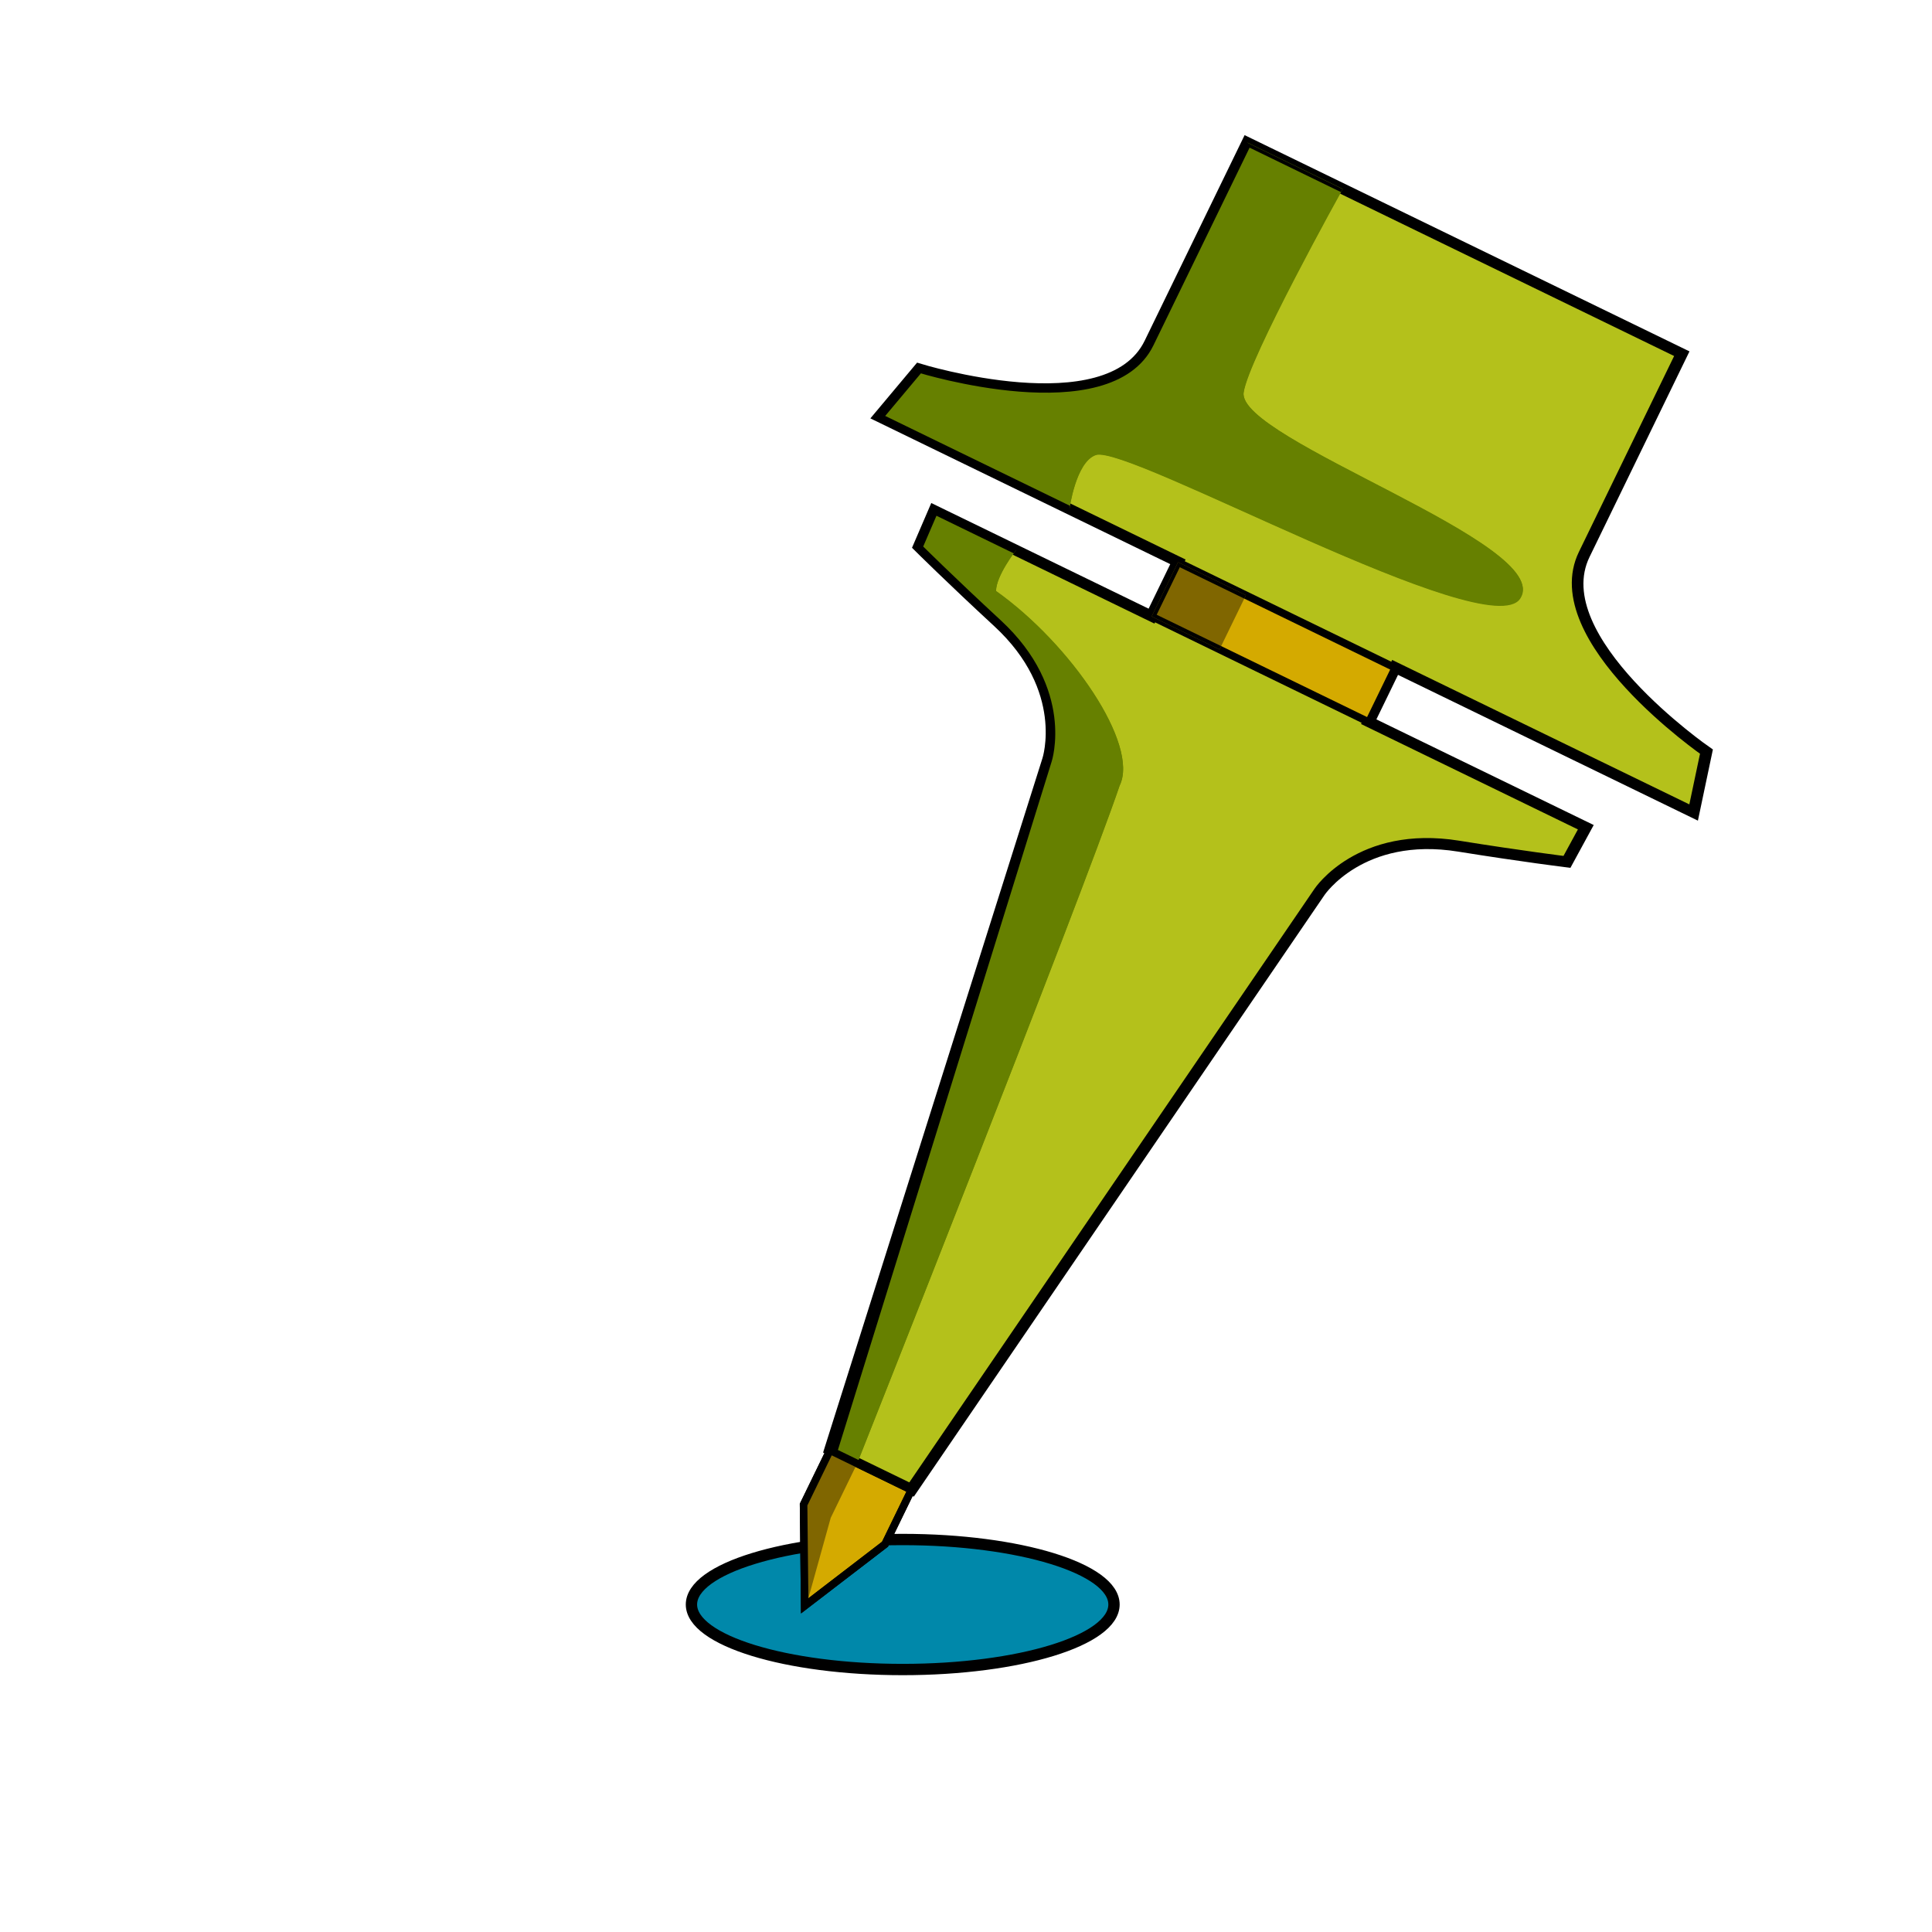 <?xml version="1.0" encoding="UTF-8" standalone="no"?>
<!-- Created with Inkscape (http://www.inkscape.org/) -->

<svg
   width="512"
   height="512"
   viewBox="0 0 512 512"
   version="1.1"
   id="svg5"
   inkscape:version="1.4 (1:1.4+202410161351+e7c3feb100)"
   sodipodi:docname="logo4.svg"
   inkscape:export-filename="logo4.png"
   inkscape:export-xdpi="6"
   inkscape:export-ydpi="6"
   xmlns:inkscape="http://www.inkscape.org/namespaces/inkscape"
   xmlns:sodipodi="http://sodipodi.sourceforge.net/DTD/sodipodi-0.dtd"
   xmlns="http://www.w3.org/2000/svg"
   xmlns:svg="http://www.w3.org/2000/svg">
  <sodipodi:namedview
     id="namedview7"
     pagecolor="#505050"
     bordercolor="#eeeeee"
     borderopacity="1"
     inkscape:pageshadow="0"
     inkscape:pageopacity="0"
     inkscape:pagecheckerboard="0"
     inkscape:document-units="px"
     showgrid="true"
     inkscape:lockguides="false"
     inkscape:zoom="2.5540128"
     inkscape:cx="159.94438"
     inkscape:cy="259.19995"
     inkscape:window-width="2560"
     inkscape:window-height="1403"
     inkscape:window-x="0"
     inkscape:window-y="0"
     inkscape:window-maximized="1"
     inkscape:current-layer="g26277"
     objecttolerance="24.6"
     inkscape:showpageshadow="0"
     inkscape:deskcolor="#d1d1d1">
    <inkscape:grid
       type="xygrid"
       id="grid9"
       empcolor="#fff53f"
       empopacity="0.2"
       color="#3fbcff"
       opacity="0.2"
       spacingx="4"
       spacingy="4"
       snapvisiblegridlinesonly="true"
       enabled="false"
       originx="0"
       originy="0"
       units="px" />
  </sodipodi:namedview>
  <defs
     id="defs2">
    <inkscape:path-effect
       effect="mirror_symmetry"
       start_point="67.223,66.918"
       end_point="-158.684,292.704"
       center_point="-45.73,179.811"
       id="path-effect1001"
       is_visible="true"
       lpeversion="1.1"
       mode="vertical"
       discard_orig_path="false"
       fuse_paths="false"
       oposite_fuse="false"
       split_items="false"
       split_open="false"
       lpesatellites="" />
    <inkscape:path-effect
       effect="mirror_symmetry"
       start_point="-254.574,56.5"
       end_point="-70.775,240.397"
       center_point="-162.674,148.449"
       id="path-effect997"
       is_visible="true"
       lpeversion="1.1"
       mode="free"
       discard_orig_path="false"
       fuse_paths="true"
       oposite_fuse="true"
       split_items="false"
       split_open="false"
       lpesatellites="" />
    <inkscape:path-effect
       effect="mirror_symmetry"
       start_point="256.017,0"
       end_point="256,498.983"
       center_point="256.008,249.492"
       id="path-effect26281"
       is_visible="true"
       lpeversion="1.1"
       mode="free"
       discard_orig_path="false"
       fuse_paths="false"
       oposite_fuse="false"
       split_items="false"
       split_open="false" />
    <inkscape:path-effect
       effect="mirror_symmetry"
       start_point="145.094,-10.912"
       end_point="-160.526,294.545"
       center_point="-7.716,141.817"
       id="path-effect16854"
       is_visible="true"
       lpeversion="1.1"
       mode="vertical"
       discard_orig_path="false"
       fuse_paths="false"
       oposite_fuse="false"
       split_items="false"
       split_open="false" />
    <inkscape:path-effect
       effect="mirror_symmetry"
       start_point="-254.574,56.5"
       end_point="-70.775,240.397"
       center_point="-162.674,148.449"
       id="path-effect16654"
       is_visible="true"
       lpeversion="1.1"
       mode="free"
       discard_orig_path="false"
       fuse_paths="true"
       oposite_fuse="true"
       split_items="false"
       split_open="false" />
    <inkscape:path-effect
       effect="mirror_symmetry"
       start_point="256.008,0"
       end_point="256.008,498.983"
       center_point="256.008,249.492"
       id="path-effect16084"
       is_visible="true"
       lpeversion="1.1"
       mode="free"
       discard_orig_path="false"
       fuse_paths="true"
       oposite_fuse="false"
       split_items="false"
       split_open="false" />
    <inkscape:path-effect
       effect="mirror_symmetry"
       start_point="256.017,0"
       end_point="256.017,511.999"
       center_point="256.017,255.999"
       id="path-effect16076"
       is_visible="true"
       lpeversion="1.1"
       mode="free"
       discard_orig_path="false"
       fuse_paths="true"
       oposite_fuse="false"
       split_items="false"
       split_open="false" />
    <inkscape:path-effect
       effect="mirror_symmetry"
       start_point="256.017,0"
       end_point="256.017,511.999"
       center_point="256.017,255.999"
       id="path-effect14246"
       is_visible="true"
       lpeversion="1.1"
       mode="free"
       discard_orig_path="false"
       fuse_paths="true"
       oposite_fuse="false"
       split_items="false"
       split_open="false" />
    <inkscape:path-effect
       effect="mirror_symmetry"
       start_point="425.297,-95.664"
       end_point="425.297,416.336"
       center_point="425.297,160.336"
       id="path-effect6905"
       is_visible="true"
       lpeversion="1.1"
       mode="vertical"
       discard_orig_path="false"
       fuse_paths="false"
       oposite_fuse="false"
       split_items="false"
       split_open="false" />
    <inkscape:path-effect
       effect="mirror_symmetry"
       start_point="201.419,160.336"
       end_point="649.174,160.336"
       center_point="425.297,160.336"
       id="path-effect6149"
       is_visible="true"
       lpeversion="1.1"
       mode="horizontal"
       discard_orig_path="false"
       fuse_paths="true"
       oposite_fuse="true"
       split_items="false"
       split_open="false" />
    <clipPath
       clipPathUnits="userSpaceOnUse"
       id="clipPath28726">
      <path
         style="fill:#668000;stroke:none;stroke-width:1.042px;stroke-linecap:butt;stroke-linejoin:miter;stroke-opacity:1"
         d="m 220,0 c 0,0 -2.828,55.88 0,65.085 4,13.017 92,0 89.767,18.46 C 307.804,99.77 198.325,92.936 192,99.797 c -4,4.339 0,17.356 0,17.356 l -8,17.356 c 0,0 -1.789,9.136 0,13.017 24,4.339 52,21.695 52,34.712 4,34.712 16,208.271 16,208.271 -36,0 -72,0 -132,0 V 0 Z"
         id="path28728"
         sodipodi:nodetypes="cssscccccccc" />
    </clipPath>
    <clipPath
       clipPathUnits="userSpaceOnUse"
       id="clipPath3082">
      <rect
         style="fill:#806600;stroke-width:2;stroke-miterlimit:4;stroke-dasharray:none"
         id="rect3084"
         width="20"
         height="16"
         x="224"
         y="148" />
    </clipPath>
    <clipPath
       clipPathUnits="userSpaceOnUse"
       id="clipPath6679">
      <path
         style="fill:#668000;fill-opacity:1;stroke:#000000;stroke-width:2;stroke-linecap:butt;stroke-linejoin:miter;stroke-miterlimit:4;stroke-dasharray:none;stroke-opacity:1"
         d="M 256.017,482.712 245,455.593 V 390.509 L 216,184.708 c 0,0 -2.627,-21.06 -27.862,-29.318 -16.392,-5.364 -27.658,-9.553 -27.658,-9.553 L 160,134.508 h 64 v -17.356 h -88 l 4,-17.356 c 0,0 52,-8.678 52,-35.627 V 0 h 64.017 c 229.496,133.56 0.055,321.801 0,482.712 z"
         id="path6681"
         sodipodi:nodetypes="ccccsccccccsccc"
         transform="matrix(1,0,0,0.922,0,40)"
         clip-path="url(#clipPath28726)" />
    </clipPath>
    <clipPath
       clipPathUnits="userSpaceOnUse"
       id="clipPath2">
      <g
         inkscape:label="Clip"
         id="use2" />
    </clipPath>
    <mask
       maskUnits="userSpaceOnUse"
       id="mask4">
      <path
         style="display:inline;fill:#ffffff;fill-opacity:1;stroke:#000000;stroke-width:1.945;stroke-miterlimit:4;stroke-dasharray:none;stroke-opacity:1"
         id="path4"
         width="133.152"
         height="36.207"
         x="-212.107"
         y="104.21"
         transform="matrix(1.05,-1.134,1.05,1.133,115.167,0.387)"
         sodipodi:type="rect"
         inkscape:transform-center-x="-88.053796"
         inkscape:transform-center-y="52.504349"
         d="m -206.889,104.211 -0.068,127.934 36.205,0.019 0.051,-91.746 h 91.746 v -36.207 z m 236.671,236.799 -127.934,-3.6e-4 -8.1e-5,-36.205 91.746,-0.001 0.049,-91.746 36.207,0.019 z"
         inkscape:path-effect="#path-effect997;#path-effect1001"
         inkscape:label="path993"
         clip-path="none" />
    </mask>
    <mask
       maskUnits="userSpaceOnUse"
       id="mask5">
      <path
         style="display:inline;fill:#ffffff;fill-opacity:1;stroke:#000000;stroke-width:1.945;stroke-miterlimit:4;stroke-dasharray:none;stroke-opacity:1"
         id="path5"
         width="133.152"
         height="36.207"
         x="-212.107"
         y="104.21"
         transform="matrix(1.05,-1.134,1.05,1.133,115.167,0.387)"
         sodipodi:type="rect"
         inkscape:transform-center-x="-88.053796"
         inkscape:transform-center-y="52.504349"
         d="m -206.889,104.211 -0.068,127.934 36.205,0.019 0.051,-91.746 h 91.746 v -36.207 z m 236.671,236.799 -127.934,-3.6e-4 -8.1e-5,-36.205 91.746,-0.001 0.049,-91.746 36.207,0.019 z"
         inkscape:path-effect="#path-effect997;#path-effect1001"
         inkscape:label="path993"
         clip-path="none" />
    </mask>
  </defs>
  <g
     inkscape:label="Braces1"
     inkscape:groupmode="layer"
     id="layer1"
     style="display:none"
     sodipodi:insensitive="true">
    <path
       style="fill:#1b67c1;fill-opacity:1;stroke:#000000;stroke-width:1.87;stroke-linecap:butt;stroke-linejoin:miter;stroke-miterlimit:4;stroke-dasharray:none;stroke-opacity:1"
       d="m 297.617,-95.664 c 0,0 -97.724,-0.333 -50.605,149.316 15.988,50.779 15.006,72.321 -45.594,106.684 60.599,34.363 61.582,55.904 45.594,106.684 -47.118,149.649 50.605,149.316 50.605,149.316 v -30 c 0,0 -68.944,11.23 -27.986,-117.566 15.374,-48.345 19.849,-73.854 -29.732,-108.434 49.582,-34.58 45.106,-60.089 29.732,-108.434 -40.958,-128.797 27.986,-117.566 27.986,-117.566 z m 255.359,0 v 30 c 0,0 68.942,-11.23 27.984,117.566 -15.374,48.345 -19.848,73.854 29.734,108.434 -49.582,34.58 -45.108,60.089 -29.734,108.434 40.958,128.797 -27.984,117.566 -27.984,117.566 v 30 c 0,0 97.722,0.333 50.604,-149.316 -15.988,-50.779 -15.006,-72.321 45.594,-106.684 C 588.574,125.973 587.592,104.432 603.58,53.652 650.698,-95.997 552.977,-95.664 552.977,-95.664 Z"
       id="path2999"
       sodipodi:nodetypes="ccsccsc"
       inkscape:path-effect="#path-effect6905;#path-effect6149"
       inkscape:original-d="m 297.6163,-65.664083 v -30 c 0,0 -97.72218,-0.331961 -50.60381,149.316982 15.98836,50.779371 15.0059,72.320031 -45.59361,106.683021 h 38.47897 C 289.47974,125.75639 285.00524,100.2462 269.63159,51.901534 228.67407,-76.89527 297.6163,-65.664083 297.6163,-65.664083 Z"
       transform="matrix(1.143,0,0,1,-230.319,95.664)" />
  </g>
  <g
     inkscape:groupmode="layer"
     id="layer2"
     inkscape:label="Probe1"
     style="display:none"
     sodipodi:insensitive="true">
    <path
       style="fill:#b4c11b;fill-opacity:1;stroke:#000000;stroke-width:2;stroke-linecap:butt;stroke-linejoin:miter;stroke-miterlimit:4;stroke-dasharray:none;stroke-opacity:1"
       d="m 192.904,0 c 0,0 1.011,45.249 -0.621,64.17 C 190.651,83.091 134.418,101 134.418,101 l 0.527,17 H 225 v 16 h -65 l 0.48,11.836 c 0,0 11.266,4.188 27.658,9.553 C 213.374,163.647 216,184.707 216,184.707 L 246,390 V 490 L 256.016,511.998 266.033,490 V 390 l 30,-205.293 c 0,0 2.626,-21.06 27.861,-29.318 16.392,-5.364 27.658,-9.553 27.658,-9.553 L 352.033,134 h -65 v -16 h 90.055 l 0.527,-17 c 0,0 -56.233,-17.909 -57.865,-36.83 C 318.118,45.249 319.129,0 319.129,0 h -63.113 z"
       id="path11725"
       sodipodi:nodetypes="ccccsccccccsccc"
       inkscape:path-effect="#path-effect14246"
       inkscape:original-d="M 256.01652,511.99892 246,490 V 390 L 216,184.70755 c 0,0 -2.62667,-21.05968 -27.86218,-29.318 -16.39228,-5.36437 -27.65777,-9.553 -27.65777,-9.553 L 160,134 h 65 v -16 h -90.054 l -0.52818,-17 c 0,0 56.23301,-17.91021 57.86509,-36.830812 C 193.91501,45.248586 192.90431,0 192.90431,0 h 63.11221 z" />
  </g>
  <g
     inkscape:groupmode="layer"
     id="layer7"
     inkscape:label="pad">
    <ellipse
       style="fill:#0088aa;stroke:#000000;stroke-width:3;stroke-dasharray:none;stroke-opacity:1"
       id="path1"
       cx="239.231"
       cy="425.213"
       rx="55.99"
       ry="17.228" />
  </g>
  <g
     inkscape:groupmode="layer"
     id="g16080"
     inkscape:label="Probe2"
     style="display:inline"
     sodipodi:insensitive="true">
    <path
       style="display:inline;fill:#b4c11b;fill-opacity:1;stroke:#000000;stroke-width:3.125;stroke-linecap:butt;stroke-linejoin:miter;stroke-miterlimit:4;stroke-dasharray:none;stroke-opacity:1"
       d="m 192,0 v 64.17 c 0,26.949 -52,35.627 -52,35.627 l -4,17.355 h 88 v 17.355 h -64 l 0.48,11.328 c 0,0 11.266,4.188 27.658,9.553 C 213.374,163.647 216,184.707 216,184.707 l 28,205.801 h 12.008 12.008 l 28,-205.801 c 10e-6,0 2.628,-21.06 27.863,-29.318 16.392,-5.364 27.658,-9.553 27.658,-9.553 l 0.479,-11.328 h -64 v -17.355 h 88 l -4,-17.355 c 10e-6,0 -52,-8.677 -52,-35.627 V 0 h -64.008 z"
       id="path16078"
       sodipodi:nodetypes="cccsccccccsccc"
       inkscape:path-effect="#path-effect16084"
       inkscape:original-d="m 256.5,390.50854 c -4,0 -8.5,0 -12.5,0 L 216,184.70755 c 0,0 -2.62667,-21.05968 -27.86218,-29.318 -16.39228,-5.36437 -27.65777,-9.553 -27.65777,-9.553 L 160,134.5085 h 64 v -17.35594 h -88 l 4,-17.355933 c 0,0 52,-8.677967 52,-35.627439 V 0 h 64.00826 z"
       transform="matrix(0.899,0.437,-0.403,0.829,158.001,-46.114)" />
  </g>
  <g
     inkscape:groupmode="layer"
     id="g26277"
     inkscape:label="Probe2 shade"
     style="display:inline"
     sodipodi:insensitive="true">
    <path
       style="fill:#668000;fill-opacity:1;stroke:#000000;stroke-width:2;stroke-linecap:butt;stroke-linejoin:miter;stroke-miterlimit:4;stroke-dasharray:none;stroke-opacity:1"
       d="M 256.017,482.712 244,455.593 V 390.509 L 216,184.708 c 0,0 -2.627,-21.06 -27.862,-29.318 -16.392,-5.364 -27.658,-9.553 -27.658,-9.553 L 160,134.508 h 64 v -17.356 h -88 l 4,-17.356 c 0,0 52,-8.678 52,-35.627 V 0 h 64.017 c 229.496,133.56 0.055,321.801 0,482.712 z"
       id="path26273"
       sodipodi:nodetypes="ccccsccccccsccc"
       transform="matrix(0.899,0.437,-0.403,0.829,158.001,-46.114)"
       clip-path="url(#clipPath28726)" />
  </g>
  <g
     inkscape:groupmode="layer"
     id="layer5"
     inkscape:label="Probe2 metal"
     style="display:inline"
     sodipodi:insensitive="true">
    <path
       style="display:inline;fill:#d4aa00;fill-opacity:1;stroke:#000000;stroke-width:2;stroke-linecap:butt;stroke-linejoin:miter;stroke-miterlimit:4;stroke-dasharray:none;stroke-opacity:1"
       d="m 219.956,384.348 -6.998,14.388 0.293,26.831 21.289,-16.334 6.998,-14.388 z"
       id="path6520"
       sodipodi:nodetypes="cccccc" />
    <path
       style="fill:#806600;stroke:none;stroke-width:1px;stroke-linecap:butt;stroke-linejoin:miter;stroke-opacity:1"
       d="m 227.15,387.847 -7.194,-3.499 -6.998,14.388 1.256,24.853 5.938,-21.354 z"
       id="path12368"
       sodipodi:nodetypes="cccccc" />
    <path
       style="display:inline;fill:#d4aa00;stroke:#000000;stroke-width:2;stroke-linecap:butt;stroke-linejoin:miter;stroke-miterlimit:4;stroke-dasharray:none;stroke-opacity:1"
       d="m 312.196,148.985 57.553,27.994 -6.998,14.388 -57.553,-27.994 z"
       id="path1823" />
  </g>
  <g
     inkscape:groupmode="layer"
     id="layer4"
     inkscape:label="probe2 metal-border"
     style="display:inline"
     sodipodi:insensitive="true">
    <path
       style="display:inline;fill:#806600;stroke:#000000;stroke-width:2;stroke-linecap:butt;stroke-linejoin:miter;stroke-miterlimit:4;stroke-dasharray:none;stroke-opacity:1"
       d="m 224,148 h 64 v 16 h -64 z"
       id="path3079"
       clip-path="url(#clipPath3082)"
       transform="rotate(25.938,265.959,339.973)" />
    <path
       style="display:inline;fill:#806600;fill-opacity:1;stroke:#000000;stroke-width:2;stroke-linecap:butt;stroke-linejoin:miter;stroke-miterlimit:4;stroke-dasharray:none;stroke-opacity:1"
       d="m 244,400 v 60 l 12,24 12,-24 v -60 z"
       id="path6676"
       clip-path="url(#clipPath6679)"
       transform="rotate(25.938,265.959,339.973)" />
    <path
       style="display:inline;fill:none;fill-opacity:1;stroke:#000000;stroke-width:2;stroke-linecap:butt;stroke-linejoin:miter;stroke-miterlimit:4;stroke-dasharray:none;stroke-opacity:1"
       d="m 219.956,384.348 -6.998,14.388 0.293,26.831 21.289,-16.334 6.998,-14.388 z"
       id="path6989"
       sodipodi:nodetypes="cccccc" />
  </g>
  <g
     inkscape:groupmode="layer"
     id="layer3"
     inkscape:label="Braces2"
     style="display:inline">
    <path
       style="display:inline;fill:#1b61c1;fill-opacity:1;stroke:#000000;stroke-width:3.016;stroke-miterlimit:4;stroke-dasharray:none;stroke-opacity:1"
       id="rect16440"
       width="133.152"
       height="36.207"
       x="-212.107"
       y="104.21"
       transform="matrix(1.05,-0.838,1.05,0.838,115.167,130.742)"
       inkscape:path-effect="#path-effect16654;#path-effect16854"
       d="m -206.889,104.211 -0.068,127.934 36.205,0.019 0.051,-91.746 h 91.746 v -36.207 z m 236.671,236.799 -127.934,-3.6e-4 -8.1e-5,-36.205 91.746,-0.001 0.049,-91.746 36.207,0.019 z"
       sodipodi:type="rect"
       inkscape:transform-center-x="-88.053796"
       inkscape:transform-center-y="38.809957"
       inkscape:label="rect16440" />
  </g>
  <g
     inkscape:groupmode="layer"
     id="layer6"
     inkscape:label="braces shade"
     style="display:inline">
    <path
       style="display:inline;fill:#00418a;fill-opacity:1;stroke:none;stroke-width:1.163px;stroke-linecap:butt;stroke-linejoin:miter;stroke-opacity:1"
       d="m 370.372,208.077 -3.643,33.4 100.336,109.891 -101.249,110.678 4.517,35.995 -89.489,-1.492 20.012,-291.726 z"
       id="path2106"
       sodipodi:nodetypes="cccccccc"
       mask="url(#mask5)"
       transform="matrix(1,0,0,0.739,0,130.456)" />
    <path
       style="display:inline;fill:#00418a;fill-opacity:1;stroke:none;stroke-width:1.163px;stroke-linecap:butt;stroke-linejoin:miter;stroke-opacity:1"
       d="M 179.757,249.03 149.373,242.353 47.317,352.534 145.829,462.77 142.102,497.269 -12.618,352.391 141.734,208 Z"
       id="path911"
       mask="url(#mask4)"
       transform="matrix(1,0,0,0.739,0,130.456)" />
  </g>
</svg>
